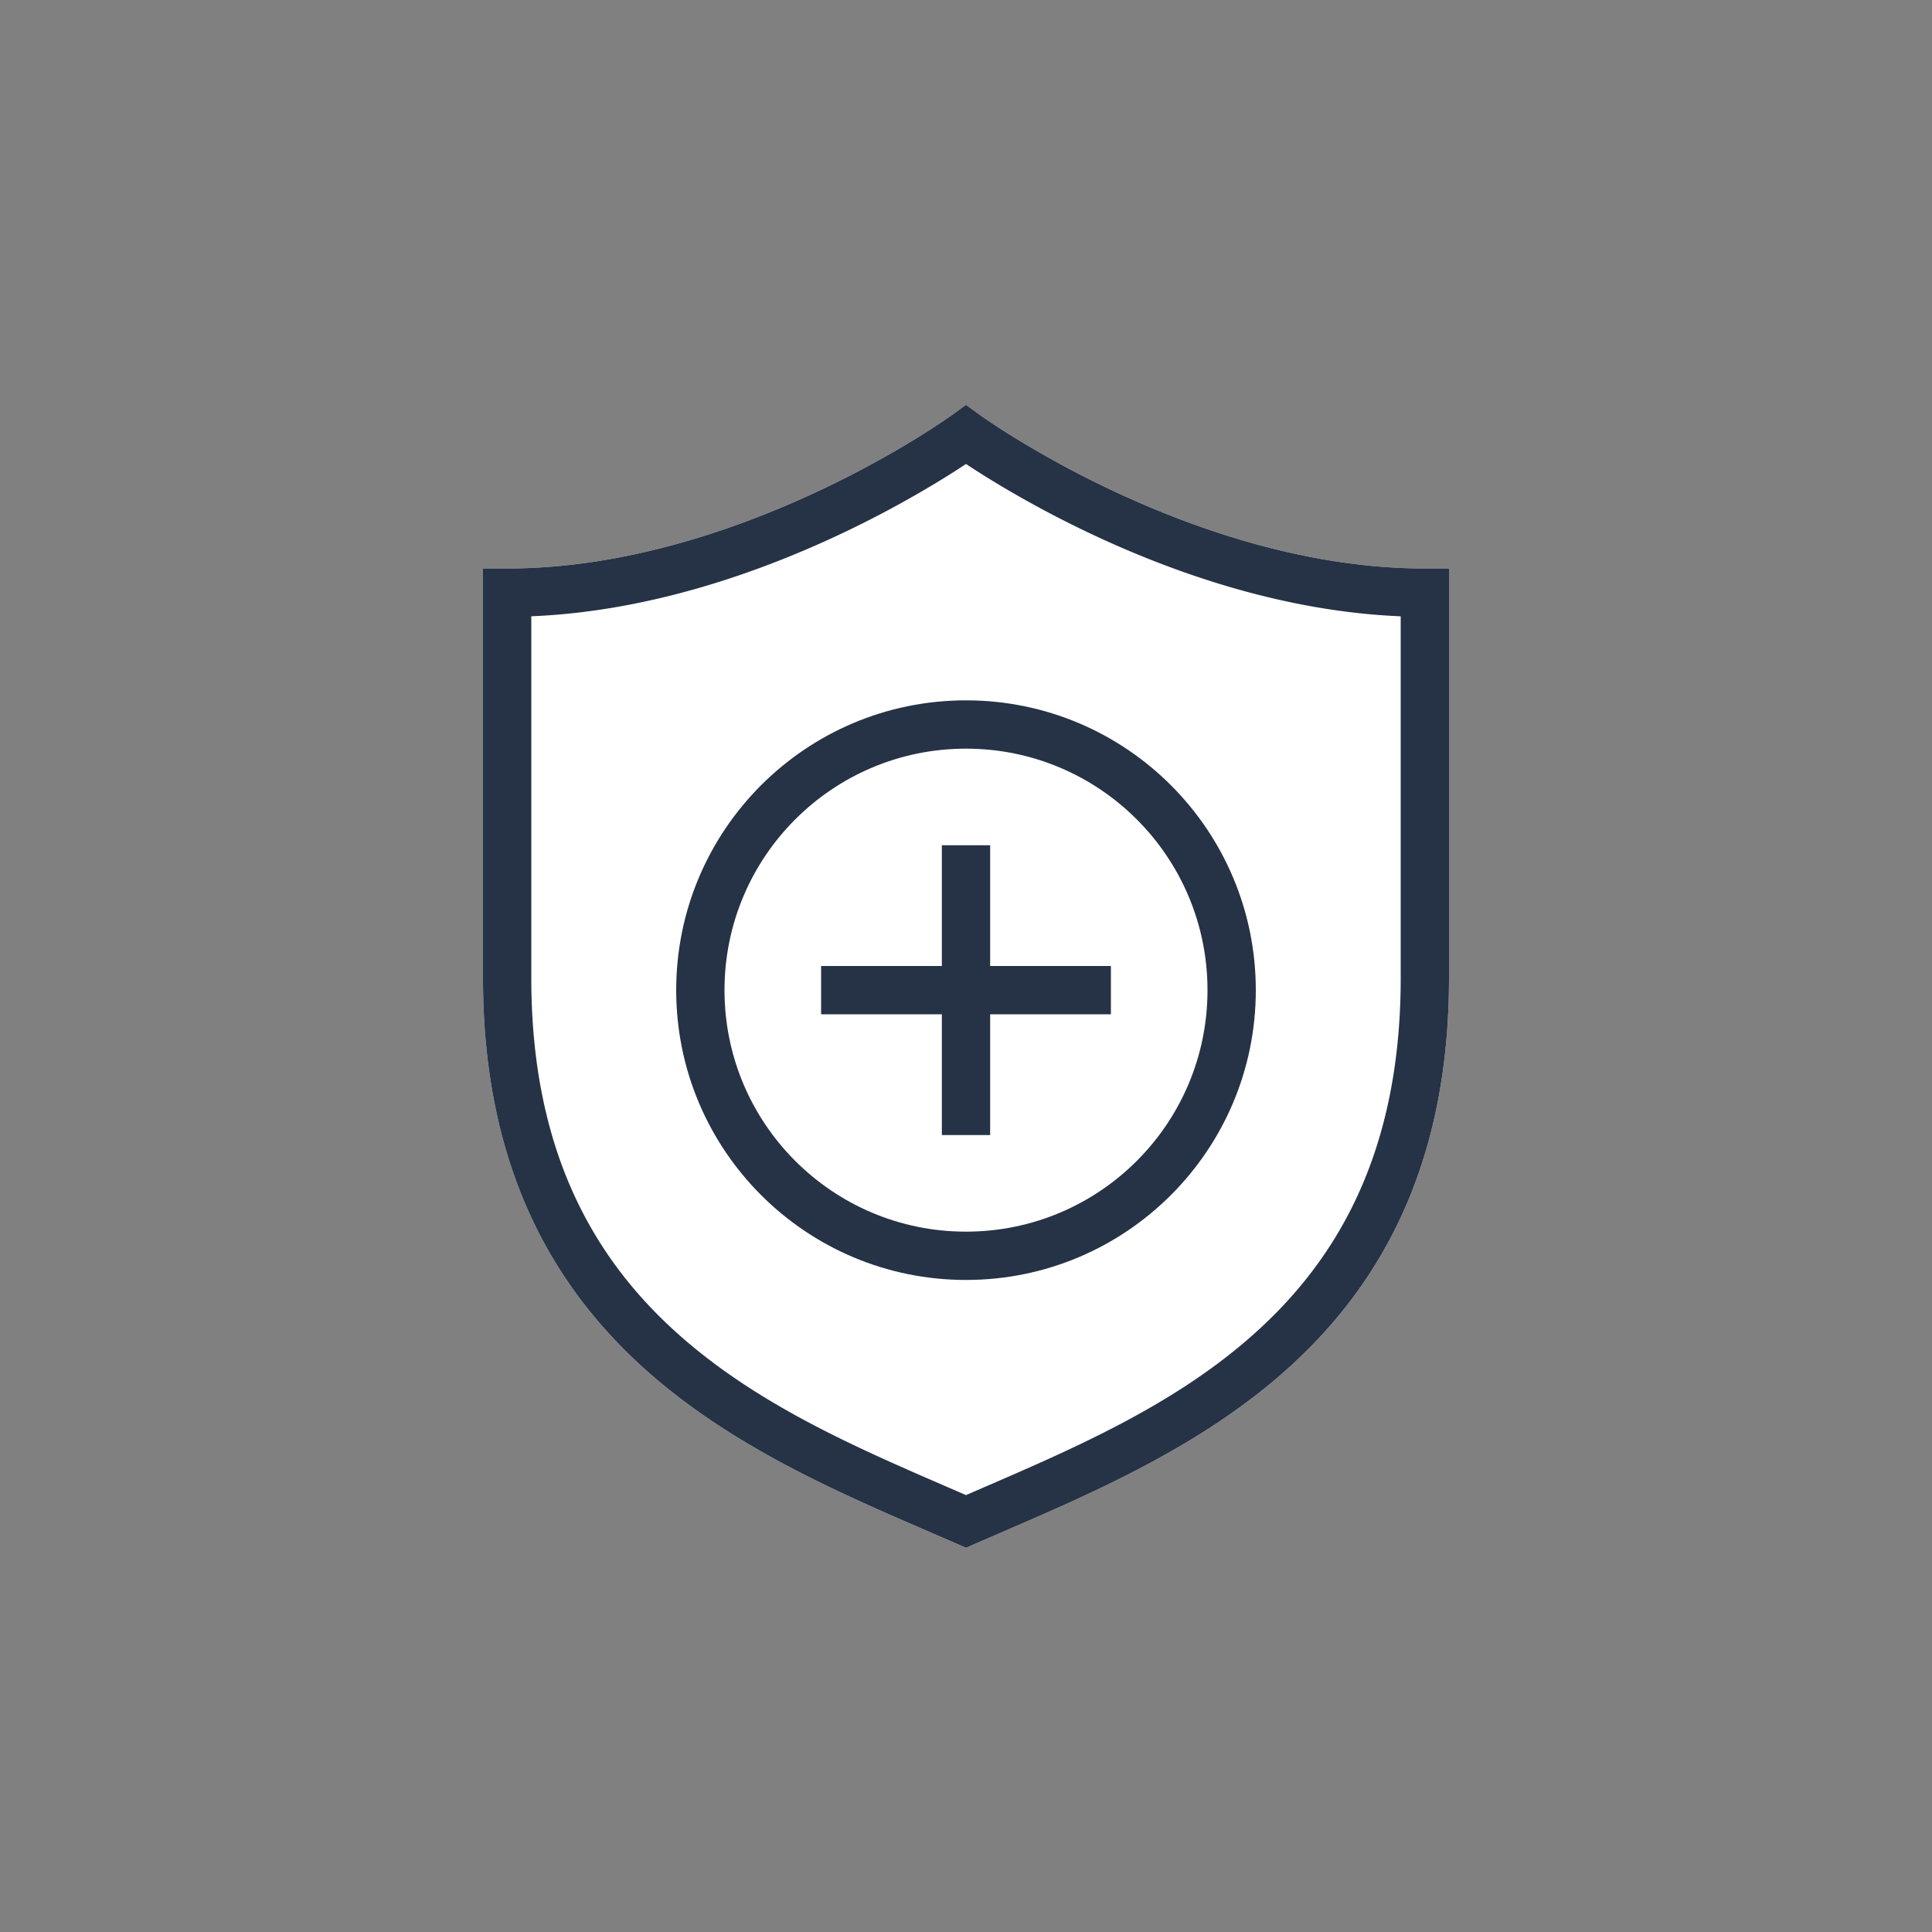 <svg xmlns="http://www.w3.org/2000/svg" width="80" height="80" fill="currentColor" viewBox="0 0 80 80">
  <rect x="0" y="0" width="80" height="80" fill="#808080" stroke="none"/>
  <path fill="#fff" d="m39.409 17.193.003-.002.588-.427.588.427.003.002.016.012.07.05.288.196c.255.172.633.42 1.12.718a41.532 41.532 0 0 0 4.088 2.195C49.606 21.967 54.204 23.54 59 23.54h1V40.5c0 7.792-2.877 12.813-6.838 16.312-3.515 3.105-7.87 4.987-11.582 6.592l-1.18.512-.4.175-.4-.175-1.18-.512c-3.712-1.605-8.067-3.487-11.582-6.592C22.878 53.313 20 48.292 20 40.5V23.54h1c4.796 0 9.394-1.573 12.827-3.176a41.532 41.532 0 0 0 4.088-2.195 31.536 31.536 0 0 0 1.408-.915 8.28 8.28 0 0 0 .07-.05l.016-.01Z"/>
  <path fill="#263245" d="M41 47v-5h5v-2h-5v-5h-2v5h-5v2h5v5h2Z"/>
  <path fill="#263245" d="M40 29c-6.627 0-12 5.373-12 12s5.373 12 12 12 12-5.373 12-12-5.373-12-12-12ZM30 41c0-5.523 4.477-10 10-10s10 4.477 10 10-4.477 10-10 10-10-4.477-10-10Z"/>
  <path fill="#263245" d="m39.409 17.193.003-.002.588-.427.588.427.003.002.016.012.07.05.288.196c.255.172.633.42 1.12.718a41.532 41.532 0 0 0 4.088 2.195C49.606 21.967 54.204 23.54 59 23.54h1V40.5c0 7.792-2.877 12.813-6.838 16.312-3.515 3.105-7.87 4.987-11.582 6.592l-1.18.512-.4.175-.4-.175-1.18-.512c-3.712-1.605-8.067-3.487-11.582-6.592C22.878 53.313 20 48.292 20 40.5V23.54h1c4.796 0 9.394-1.573 12.827-3.176a41.532 41.532 0 0 0 4.088-2.195 31.536 31.536 0 0 0 1.408-.915 8.28 8.28 0 0 0 .07-.05l.016-.01ZM22 40.5c0 7.208 2.623 11.687 6.162 14.813 3.262 2.881 7.318 4.638 11.068 6.262l.77.334.77-.334c3.75-1.624 7.806-3.38 11.068-6.262C55.378 52.187 58 47.708 58 40.5V25.52c-4.83-.198-9.335-1.785-12.673-3.344a43.522 43.522 0 0 1-4.287-2.302 34.598 34.598 0 0 1-1.04-.662 32.74 32.74 0 0 1-1.04.662 43.522 43.522 0 0 1-4.287 2.302c-3.338 1.56-7.844 3.146-12.673 3.343V40.5Z"/>
</svg>
